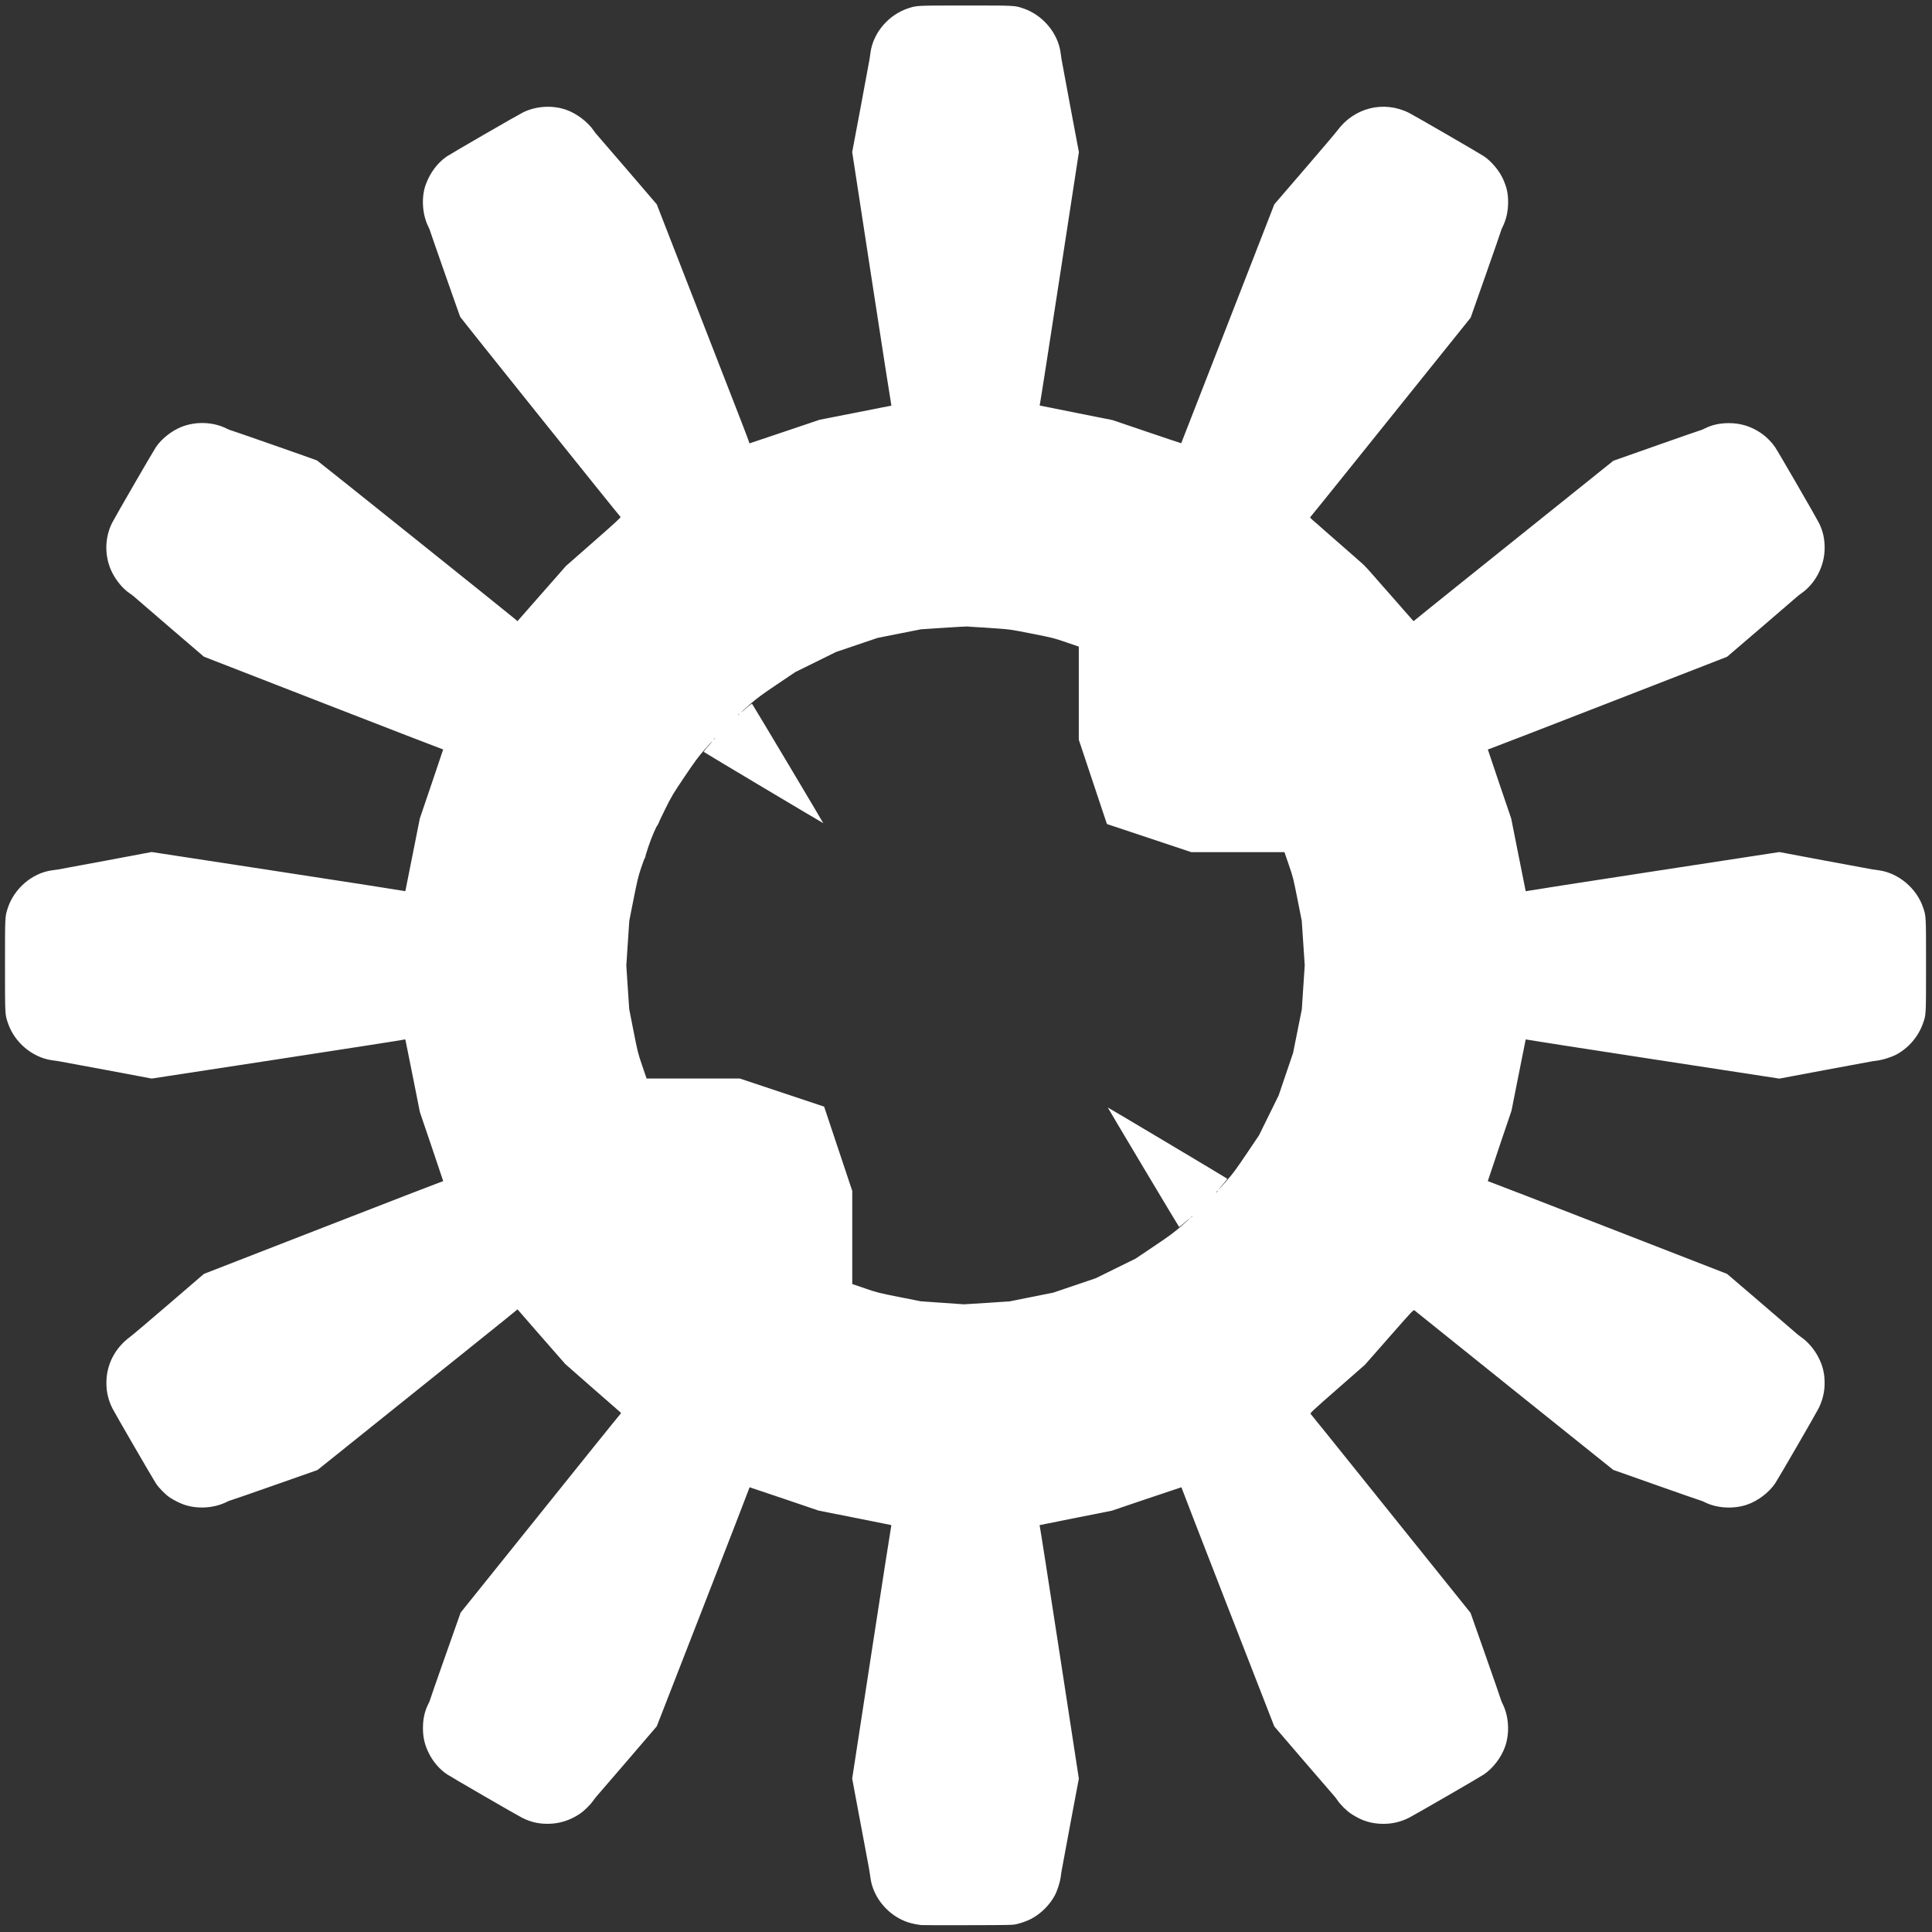 <?xml version="1.0" encoding="UTF-8" standalone="no"?>
<!-- Created with Inkscape (http://www.inkscape.org/) -->

<svg
   xmlns:dc="http://purl.org/dc/elements/1.1/"
   xmlns:cc="http://creativecommons.org/ns#"
   xmlns:rdf="http://www.w3.org/1999/02/22-rdf-syntax-ns#"
   xmlns:svg="http://www.w3.org/2000/svg"
   xmlns="http://www.w3.org/2000/svg"
   xmlns:sodipodi="http://sodipodi.sourceforge.net/DTD/sodipodi-0.dtd"
   xmlns:inkscape="http://www.inkscape.org/namespaces/inkscape"
   width="1000"
   height="1000"
   viewBox="0 0 264.583 264.583"
   version="1.1"
   id="svg8"
   inkscape:version="0.92.4 (5da689c313, 2019-01-14)"
   sodipodi:docname="12T.svg">
  <rect x="0" y="0" width="264.583" height="264.583" fill="#333333" stroke="none"/>
  <defs
     id="defs2" />
  <sodipodi:namedview
     id="base"
     pagecolor="#000000"
     bordercolor="#666666"
     borderopacity="1.0"
     inkscape:pageopacity="0"
     inkscape:pageshadow="2"
     inkscape:zoom="1.4"
     inkscape:cx="834.7589"
     inkscape:cy="460.92026"
     inkscape:document-units="mm"
     inkscape:current-layer="layer1"
     showgrid="false"
     inkscape:pagecheckerboard="true"
     inkscape:window-width="3732"
     inkscape:window-height="2032"
     inkscape:window-x="108"
     inkscape:window-y="54"
     inkscape:window-maximized="1"
     units="px" />
  <g
     inkscape:label="Layer 1"
     inkscape:groupmode="layer"
     id="layer1"
     transform="translate(0,-32.417)">
    <path
       style="fill:#ffffff;stroke-width:0.069"
       d="m 126.168,296.052 c -0.634,-0.077 -1.24,-0.201 -1.731,-0.354 -2.691,-0.841 -4.833,-3.32 -5.219,-6.039 -0.154,-1.084 -0.214,-1.427 -0.756,-4.29 -0.306,-1.618 -0.827,-4.389 -1.157,-6.159 l -0.6,-3.218 2.634,-17.161 c 1.449,-9.439 2.663,-17.246 2.699,-17.349 0.053,-0.151 0.043,-0.194 -0.049,-0.222 -0.063,-0.019 -2.311,-0.469 -4.996,-1.002 l -4.882,-0.967 -4.698,-1.596 c -2.584,-0.878 -4.72,-1.596 -4.746,-1.596 -0.026,0 -0.052,0.054 -0.058,0.121 -0.005,0.067 -2.858,7.432 -6.338,16.367 l -6.328,16.246 -4.01,4.676 c -2.205,2.572 -4.091,4.759 -4.19,4.86 -0.099,0.101 -0.323,0.387 -0.497,0.635 -0.42,0.6 -1.223,1.391 -1.821,1.796 -1.364,0.924 -2.84,1.385 -4.429,1.385 -1.293,0 -2.351,-0.251 -3.501,-0.831 -0.718,-0.362 -9.731,-5.579 -10.296,-5.96 -0.99,-0.668 -1.872,-1.688 -2.446,-2.828 -0.588,-1.17 -0.831,-2.189 -0.831,-3.495 0,-1.263 0.238,-2.321 0.752,-3.337 0.12,-0.237 0.218,-0.47 0.218,-0.519 3.38e-4,-0.049 0.943,-2.757 2.095,-6.02 l 2.094,-5.931 6.267,-7.803 c 3.447,-4.292 8.369,-10.42 10.937,-13.618 2.568,-3.198 4.702,-5.836 4.741,-5.862 0.042,-0.028 -0.006,-0.108 -0.118,-0.196 -0.104,-0.082 -1.832,-1.592 -3.841,-3.356 l -3.652,-3.207 -3.21,-3.663 c -1.766,-2.014 -3.238,-3.706 -3.272,-3.759 -0.042,-0.065 -0.079,-0.072 -0.114,-0.022 -0.029,0.041 -3.121,2.534 -6.873,5.542 -3.752,3.007 -8.909,7.143 -11.461,9.192 -2.552,2.048 -5.623,4.512 -6.824,5.474 l -2.185,1.75 -5.916,2.08 c -3.254,1.144 -5.957,2.08 -6.006,2.08 -0.05,0 -0.245,0.078 -0.434,0.174 -1.781,0.902 -4.062,1.052 -5.953,0.393 -0.54,-0.188 -1.439,-0.642 -1.926,-0.973 -0.579,-0.393 -1.457,-1.281 -1.867,-1.888 -0.369,-0.547 -5.614,-9.592 -5.967,-10.291 -0.566,-1.121 -0.836,-2.249 -0.836,-3.499 0,-2.539 1.18,-4.811 3.302,-6.356 0.273,-0.199 2.648,-2.212 5.276,-4.472 l 4.779,-4.11 16.261,-6.325 c 8.943,-3.479 16.315,-6.33 16.382,-6.336 0.067,-0.006 0.121,-0.033 0.121,-0.06 0,-0.027 -0.718,-2.161 -1.595,-4.743 l -1.595,-4.694 -0.97,-4.879 c -0.534,-2.683 -0.986,-4.932 -1.006,-4.998 -0.026,-0.088 -0.066,-0.103 -0.153,-0.056 -0.064,0.035 -7.874,1.251 -17.355,2.703 l -17.238,2.639 -6.169,-1.159 c -3.393,-0.638 -6.356,-1.186 -6.584,-1.218 -0.229,-0.032 -0.649,-0.093 -0.935,-0.134 -2.669,-0.387 -5.103,-2.441 -5.995,-5.058 -0.422,-1.238 -0.411,-1.027 -0.411,-7.909 0,-6.756 -0.004,-6.677 0.362,-7.82 0.866,-2.708 3.326,-4.83 6.044,-5.215 0.286,-0.04 0.706,-0.1 0.935,-0.133 0.229,-0.033 3.189,-0.581 6.579,-1.219 l 6.163,-1.159 17.174,2.632 c 9.446,1.447 17.26,2.661 17.364,2.698 0.166,0.057 0.195,0.046 0.226,-0.084 0.02,-0.082 0.468,-2.33 0.997,-4.994 l 0.962,-4.844 1.599,-4.706 c 0.88,-2.588 1.599,-4.722 1.599,-4.743 2.12e-4,-0.02 -0.054,-0.042 -0.121,-0.047 -0.067,-0.005 -7.439,-2.857 -16.383,-6.336 l -16.262,-6.326 -4.715,-4.042 c -2.593,-2.223 -4.78,-4.107 -4.859,-4.188 -0.079,-0.08 -0.334,-0.273 -0.566,-0.428 -0.916,-0.611 -1.833,-1.693 -2.417,-2.851 -1.07,-2.122 -1.076,-4.695 -0.016,-6.815 0.378,-0.756 5.595,-9.773 6.012,-10.39 0.751,-1.112 2.1,-2.187 3.426,-2.731 1.974,-0.809 4.391,-0.73 6.244,0.205 0.237,0.119 0.473,0.217 0.525,0.217 0.088,0 11.551,4.011 11.855,4.148 0.131,0.059 26.759,21.386 27.23,21.809 l 0.223,0.2 3.318,-3.777 3.318,-3.777 3.786,-3.323 c 3.064,-2.689 3.768,-3.338 3.689,-3.402 C 84.798,103.063 63.082,75.961 63.023,75.81 62.777,75.179 58.892,64.088 58.892,64.017 c 0,-0.05 -0.098,-0.284 -0.217,-0.521 -0.851,-1.685 -1.003,-4.05 -0.373,-5.794 0.589,-1.627 1.627,-3.01 2.911,-3.876 0.62,-0.418 9.628,-5.623 10.387,-6.001 1.793,-0.894 4.032,-1.035 5.935,-0.373 1.431,0.498 2.989,1.68 3.792,2.88 0.127,0.19 0.314,0.429 0.414,0.53 0.1,0.101 1.987,2.288 4.192,4.86 l 4.01,4.676 5.18,13.305 c 2.849,7.318 5.27,13.538 5.381,13.824 0.111,0.285 0.631,1.624 1.155,2.974 0.524,1.35 0.953,2.494 0.953,2.543 0,0.049 0.016,0.089 0.035,0.089 0.019,0 2.188,-0.728 4.819,-1.617 l 4.784,-1.617 4.847,-0.95 c 2.666,-0.523 4.884,-0.961 4.929,-0.974 0.059,-0.017 0.063,-0.078 0.015,-0.218 -0.037,-0.107 -1.252,-7.917 -2.701,-17.356 l -2.634,-17.161 1.16,-6.159 c 0.638,-3.387 1.187,-6.346 1.219,-6.574 0.033,-0.228 0.093,-0.649 0.133,-0.934 0.385,-2.716 2.509,-5.174 5.219,-6.039 1.143,-0.365 1.064,-0.362 7.825,-0.362 6.887,0 6.676,-0.011 7.915,0.411 2.609,0.888 4.685,3.346 5.06,5.99 0.04,0.285 0.1,0.706 0.133,0.934 0.033,0.228 0.582,3.189 1.221,6.58 l 1.161,6.164 -2.639,17.19 c -1.451,9.455 -2.668,17.259 -2.704,17.342 -0.051,0.119 -0.039,0.16 0.053,0.187 0.065,0.019 2.315,0.471 5,1.004 l 4.882,0.969 4.702,1.596 c 2.586,0.878 4.71,1.587 4.72,1.577 0.01,-0.011 2.883,-7.377 6.385,-16.371 l 6.367,-16.352 4.113,-4.776 c 2.262,-2.627 4.276,-5 4.476,-5.273 2.331,-3.196 6.399,-4.209 9.872,-2.459 0.744,0.375 9.755,5.596 10.266,5.948 1.05,0.724 2.102,1.99 2.611,3.142 0.508,1.149 0.676,1.931 0.676,3.145 0,1.267 -0.263,2.411 -0.795,3.461 -0.096,0.189 -0.174,0.384 -0.174,0.433 0,0.049 -0.937,2.75 -2.082,6.002 l -2.082,5.912 -1.752,2.183 c -0.963,1.201 -3.429,4.27 -5.478,6.82 -2.05,2.55 -6.189,7.704 -9.198,11.453 -3.009,3.749 -5.501,6.836 -5.537,6.86 -0.062,0.042 0.164,0.272 0.712,0.725 0.132,0.11 0.29,0.246 0.351,0.303 0.061,0.057 0.218,0.197 0.348,0.311 0.131,0.114 0.644,0.565 1.141,1.003 0.497,0.438 1.086,0.952 1.308,1.143 0.222,0.19 0.439,0.379 0.481,0.419 0.117,0.111 1.901,1.678 2.36,2.072 0.568,0.487 0.906,0.823 1.423,1.411 0.247,0.282 0.562,0.64 0.7,0.796 0.138,0.156 0.618,0.704 1.067,1.217 0.449,0.513 0.85,0.969 0.892,1.012 0.042,0.043 0.235,0.262 0.429,0.486 0.312,0.359 1.564,1.788 2.14,2.442 0.114,0.13 0.281,0.317 0.371,0.415 0.09,0.099 0.224,0.256 0.298,0.35 0.081,0.102 0.154,0.142 0.183,0.099 0.026,-0.039 2.666,-2.171 5.866,-4.737 3.2,-2.567 9.333,-7.485 13.628,-10.929 l 7.809,-6.263 5.935,-2.093 c 3.264,-1.151 5.975,-2.093 6.024,-2.093 0.049,-3.49e-4 0.282,-0.099 0.519,-0.218 1.017,-0.513 2.075,-0.751 3.339,-0.751 1.585,0 2.965,0.416 4.32,1.303 0.738,0.483 1.512,1.249 2.03,2.008 0.414,0.608 5.596,9.562 5.993,10.356 0.54,1.081 0.781,2.139 0.781,3.429 0,2.432 -1.24,4.849 -3.184,6.211 -0.248,0.174 -0.534,0.397 -0.636,0.496 -0.101,0.099 -2.29,1.984 -4.864,4.188 l -4.68,4.008 -16.257,6.322 c -8.941,3.477 -16.311,6.327 -16.378,6.332 -0.067,0.005 -0.121,0.031 -0.121,0.057 0,0.026 0.719,2.16 1.598,4.743 l 1.598,4.696 0.962,4.844 c 0.529,2.664 0.978,4.911 0.999,4.994 0.032,0.13 0.062,0.141 0.227,0.083 0.105,-0.036 7.918,-1.251 17.363,-2.698 l 17.173,-2.632 6.164,1.158 c 3.39,0.637 6.351,1.185 6.58,1.217 0.229,0.032 0.649,0.093 0.935,0.134 2.655,0.385 5.107,2.454 5.995,5.058 0.422,1.238 0.411,1.024 0.411,7.944 0,6.959 0.011,6.758 -0.432,7.993 -0.66,1.84 -2.048,3.425 -3.758,4.291 -0.557,0.282 -1.657,0.637 -2.234,0.721 -0.276,0.04 -0.689,0.1 -0.917,0.133 -0.229,0.033 -3.189,0.581 -6.579,1.218 l -6.163,1.158 -17.174,-2.633 c -9.446,-1.448 -17.258,-2.662 -17.362,-2.698 -0.151,-0.053 -0.195,-0.043 -0.222,0.049 -0.019,0.063 -0.459,2.263 -0.979,4.889 l -0.945,4.775 -1.621,4.787 c -0.891,2.633 -1.621,4.814 -1.621,4.847 0,0.033 0.055,0.064 0.121,0.07 0.067,0.005 7.438,2.857 16.381,6.335 l 16.26,6.325 4.238,3.627 c 2.331,1.995 4.518,3.877 4.861,4.184 0.343,0.307 0.779,0.664 0.969,0.794 0.984,0.672 1.862,1.688 2.45,2.836 0.595,1.161 0.839,2.189 0.839,3.532 0,1.198 -0.277,2.345 -0.834,3.457 -0.378,0.755 -5.524,9.64 -5.938,10.254 -0.848,1.256 -2.343,2.392 -3.824,2.907 -1.843,0.641 -4.163,0.513 -5.812,-0.322 -0.205,-0.104 -0.531,-0.232 -0.726,-0.285 -0.194,-0.053 -2.931,-1.008 -6.083,-2.121 l -5.73,-2.025 -13.553,-10.864 c -7.454,-5.975 -13.608,-10.918 -13.676,-10.984 -0.117,-0.114 -0.282,0.063 -3.45,3.668 l -3.327,3.787 -3.774,3.308 c -3.381,2.964 -3.763,3.319 -3.668,3.414 0.104,0.104 1.554,1.907 15.017,18.674 l 6.89,8.581 2.083,5.917 c 1.146,3.254 2.083,5.956 2.083,6.005 -5e-5,0.049 0.098,0.282 0.217,0.519 0.861,1.705 0.999,4.002 0.35,5.863 -0.516,1.48 -1.653,2.974 -2.91,3.821 -0.612,0.413 -9.502,5.553 -10.261,5.933 -1.124,0.563 -2.258,0.833 -3.494,0.833 -1.65,0 -3.02,-0.43 -4.456,-1.398 -0.612,-0.412 -1.444,-1.238 -1.828,-1.813 -0.155,-0.232 -0.348,-0.487 -0.428,-0.566 -0.081,-0.08 -1.966,-2.263 -4.189,-4.853 l -4.043,-4.709 -6.331,-16.253 c -3.482,-8.939 -6.336,-16.307 -6.342,-16.374 -0.006,-0.067 -0.037,-0.121 -0.07,-0.121 -0.032,0 -2.184,0.72 -4.781,1.6 l -4.722,1.6 -4.813,0.958 c -2.647,0.527 -4.882,0.975 -4.967,0.996 -0.129,0.032 -0.143,0.062 -0.089,0.192 0.036,0.085 1.253,7.893 2.706,17.351 l 2.641,17.196 -1.159,6.159 c -0.638,3.387 -1.187,6.346 -1.22,6.574 -0.033,0.228 -0.093,0.641 -0.133,0.917 -0.084,0.576 -0.439,1.676 -0.721,2.232 -0.692,1.364 -1.987,2.662 -3.337,3.345 -0.532,0.269 -1.228,0.522 -1.891,0.686 -0.574,0.142 -0.741,0.146 -6.752,0.159 -3.39,0.007 -6.257,0.002 -6.371,-0.012 z m 9.031,-85.211 3.076,-0.205 2.98,-0.596 2.98,-0.596 2.911,-0.987 2.911,-0.987 2.735,-1.347 2.735,-1.347 2.528,-1.7 c 2.149,-1.445 2.707,-1.857 3.722,-2.747 0.657,-0.576 1.195,-1.065 1.195,-1.085 0,-0.021 -0.329,0.249 -0.731,0.598 -0.402,0.35 -0.747,0.62 -0.766,0.6 -0.086,-0.086 -9.79,-16.336 -9.768,-16.358 0.022,-0.022 16.279,9.67 16.367,9.758 0.021,0.021 -0.248,0.366 -0.598,0.768 -0.35,0.402 -0.619,0.73 -0.599,0.73 0.021,0 0.509,-0.537 1.086,-1.194 0.89,-1.013 1.306,-1.576 2.75,-3.719 l 1.702,-2.526 1.347,-2.733 1.347,-2.733 0.988,-2.909 0.988,-2.909 0.597,-2.979 0.597,-2.979 0.201,-3.023 0.201,-3.023 -0.204,-3.049 -0.204,-3.049 -0.586,-2.953 c -0.568,-2.862 -0.604,-3.007 -1.185,-4.7 l -0.599,-1.747 h -6.379 -6.379 l -5.778,-1.925 -5.778,-1.925 -1.926,-5.774 -1.926,-5.773 v -6.375 -6.375 l -1.749,-0.599 c -1.703,-0.583 -1.827,-0.614 -4.717,-1.183 -2.795,-0.55 -3.06,-0.59 -4.57,-0.69 -0.881,-0.059 -1.774,-0.121 -1.983,-0.139 -0.209,-0.018 -0.77,-0.052 -1.246,-0.075 -0.476,-0.023 -0.907,-0.055 -0.957,-0.071 -0.051,-0.016 -1.515,0.065 -3.255,0.18 l -3.163,0.209 -2.965,0.59 -2.965,0.59 -2.842,0.964 -2.842,0.964 -2.783,1.373 -2.783,1.373 -2.524,1.7 c -2.105,1.417 -2.717,1.869 -3.684,2.715 -0.638,0.558 -1.16,1.035 -1.16,1.058 0,0.024 0.086,-0.035 0.19,-0.13 0.758,-0.686 1.21,-1.042 1.258,-0.988 0.113,0.126 9.771,16.311 9.747,16.335 -0.023,0.023 -16.279,-9.669 -16.368,-9.759 -0.034,-0.034 0.404,-0.57 1.01,-1.238 0.095,-0.105 0.153,-0.19 0.13,-0.19 -0.024,0 -0.5,0.522 -1.059,1.159 -0.846,0.965 -1.298,1.578 -2.699,3.656 -1.592,2.361 -1.737,2.603 -2.661,4.45 -0.538,1.074 -0.956,1.987 -0.93,2.029 0.031,0.05 0.015,0.057 -0.044,0.02 -0.069,-0.043 -0.079,-0.024 -0.042,0.074 0.028,0.072 0.027,0.107 -0.001,0.079 -0.098,-0.098 -0.804,1.515 -1.272,2.905 -0.259,0.768 -0.451,1.416 -0.427,1.44 0.024,0.024 0.005,0.067 -0.042,0.096 -0.047,0.029 -0.288,0.658 -0.536,1.398 -0.396,1.181 -0.521,1.703 -1.035,4.292 l -0.585,2.947 -0.205,3.073 -0.205,3.073 0.199,2.983 0.199,2.983 0.589,2.991 c 0.573,2.91 0.606,3.039 1.19,4.75 l 0.601,1.759 h 6.379 6.379 l 5.778,1.925 5.778,1.925 1.926,5.774 1.926,5.773 v 6.375 6.375 l 1.749,0.599 c 1.695,0.58 1.84,0.617 4.702,1.184 l 2.953,0.585 2.898,0.201 c 1.594,0.11 2.945,0.204 3.002,0.209 0.057,0.004 1.488,-0.085 3.18,-0.198 z m 28.06,-11.816 c 0.086,-0.11 0.084,-0.112 -0.026,-0.026 -0.115,0.09 -0.152,0.147 -0.095,0.147 0.014,0 0.069,-0.054 0.121,-0.121 z m 3.419,-3.408 c 0.069,-0.076 0.11,-0.138 0.091,-0.138 -0.019,0 -0.091,0.062 -0.16,0.138 -0.069,0.076 -0.11,0.138 -0.091,0.138 0.019,0 0.091,-0.062 0.16,-0.138 z M 97.888,133.562 c 0.086,-0.11 0.084,-0.112 -0.026,-0.026 -0.115,0.09 -0.152,0.147 -0.095,0.147 0.014,0 0.069,-0.054 0.121,-0.121 z m 3.324,-3.322 c 0.086,-0.11 0.084,-0.112 -0.026,-0.026 -0.115,0.09 -0.152,0.147 -0.095,0.147 0.014,0 0.069,-0.054 0.121,-0.121 z"
       id="path3893"
       inkscape:connector-curvature="0" />
  </g>
</svg>
